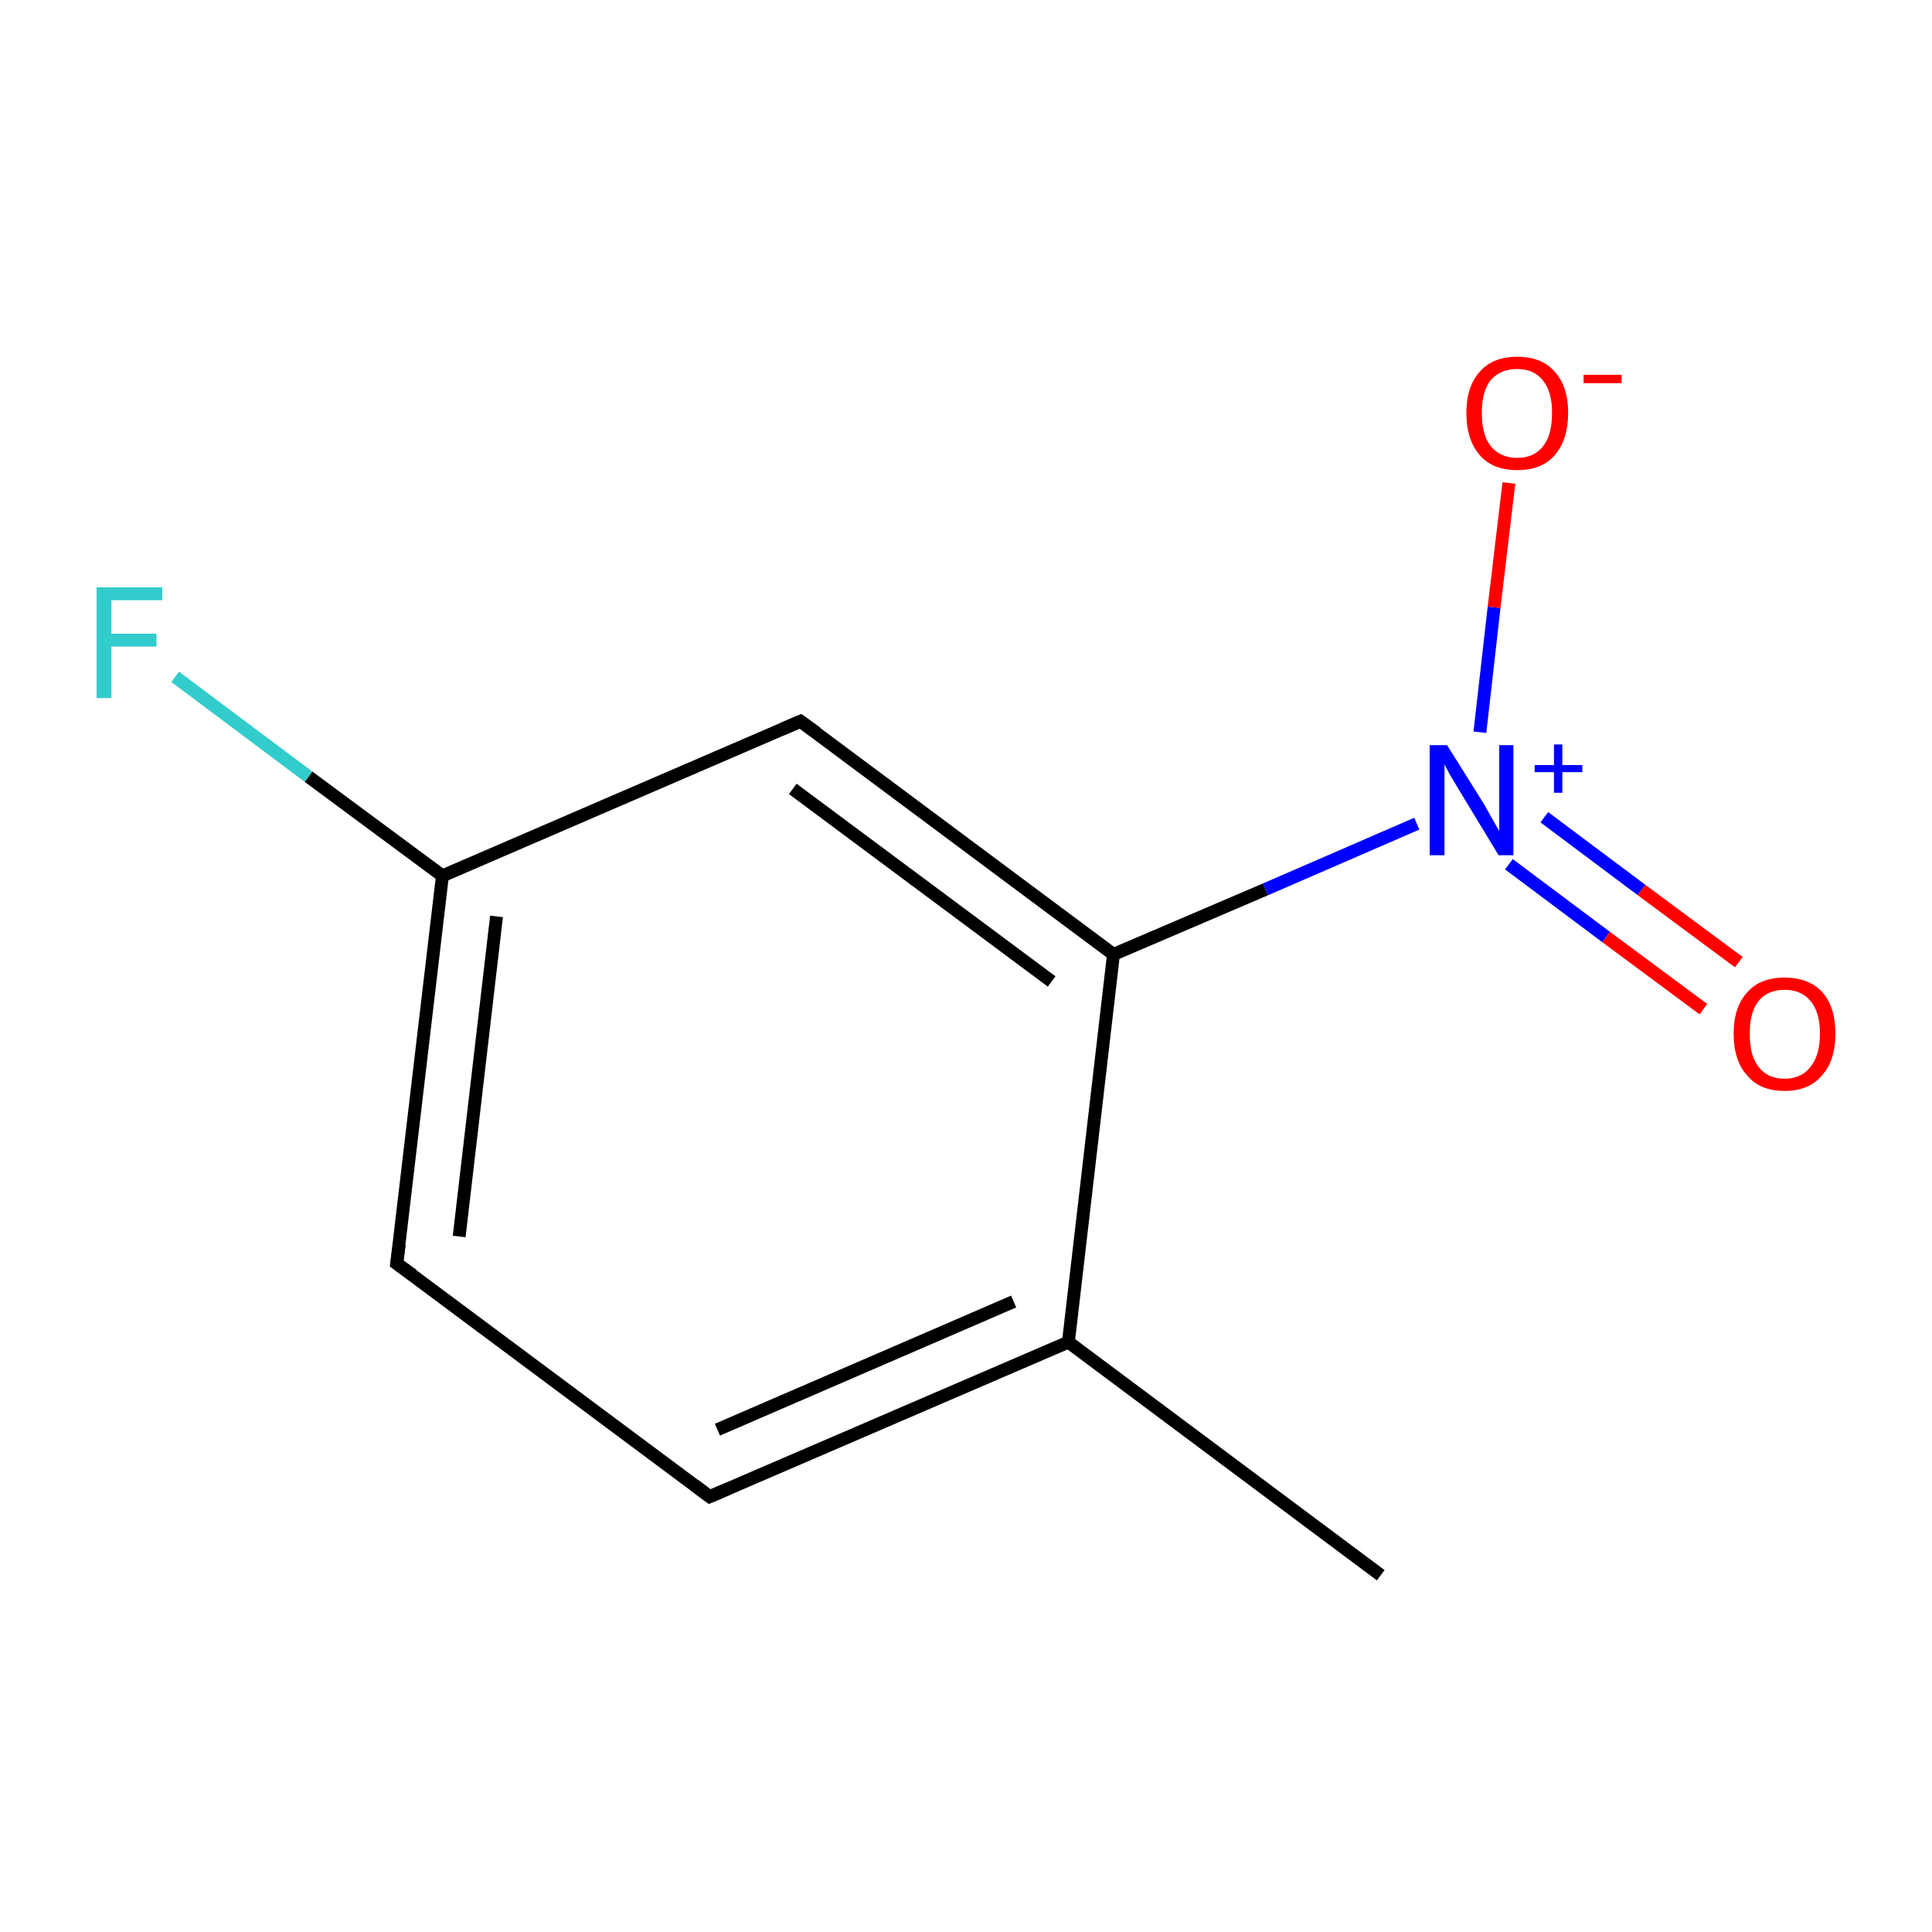 <?xml version='1.0' encoding='iso-8859-1'?>
<svg version='1.1' baseProfile='full'
              xmlns='http://www.w3.org/2000/svg'
                      xmlns:rdkit='http://www.rdkit.org/xml'
                      xmlns:xlink='http://www.w3.org/1999/xlink'
                  xml:space='preserve'
width='300px' height='300px' viewBox='0 0 300 300'>
<!-- END OF HEADER -->
<rect style='opacity:1.0;fill:#FFFFFF;stroke:none' width='300.0' height='300.0' x='0.0' y='0.0'> </rect>
<path class='bond-0 atom-0 atom-1' d='M 214.4,244.6 L 165.9,208.4' style='fill:none;fill-rule:evenodd;stroke:#000000;stroke-width:2.0px;stroke-linecap:butt;stroke-linejoin:miter;stroke-opacity:1' />
<path class='bond-1 atom-1 atom-2' d='M 165.9,208.4 L 110.2,232.4' style='fill:none;fill-rule:evenodd;stroke:#000000;stroke-width:2.0px;stroke-linecap:butt;stroke-linejoin:miter;stroke-opacity:1' />
<path class='bond-1 atom-1 atom-2' d='M 157.4,202.1 L 111.4,222.0' style='fill:none;fill-rule:evenodd;stroke:#000000;stroke-width:2.0px;stroke-linecap:butt;stroke-linejoin:miter;stroke-opacity:1' />
<path class='bond-2 atom-2 atom-3' d='M 110.2,232.4 L 61.6,196.2' style='fill:none;fill-rule:evenodd;stroke:#000000;stroke-width:2.0px;stroke-linecap:butt;stroke-linejoin:miter;stroke-opacity:1' />
<path class='bond-3 atom-3 atom-4' d='M 61.6,196.2 L 68.7,136.0' style='fill:none;fill-rule:evenodd;stroke:#000000;stroke-width:2.0px;stroke-linecap:butt;stroke-linejoin:miter;stroke-opacity:1' />
<path class='bond-3 atom-3 atom-4' d='M 71.3,192.0 L 77.1,142.3' style='fill:none;fill-rule:evenodd;stroke:#000000;stroke-width:2.0px;stroke-linecap:butt;stroke-linejoin:miter;stroke-opacity:1' />
<path class='bond-4 atom-4 atom-5' d='M 68.7,136.0 L 47.9,120.6' style='fill:none;fill-rule:evenodd;stroke:#000000;stroke-width:2.0px;stroke-linecap:butt;stroke-linejoin:miter;stroke-opacity:1' />
<path class='bond-4 atom-4 atom-5' d='M 47.9,120.6 L 27.2,105.1' style='fill:none;fill-rule:evenodd;stroke:#33CCCC;stroke-width:2.0px;stroke-linecap:butt;stroke-linejoin:miter;stroke-opacity:1' />
<path class='bond-5 atom-4 atom-6' d='M 68.7,136.0 L 124.3,112.0' style='fill:none;fill-rule:evenodd;stroke:#000000;stroke-width:2.0px;stroke-linecap:butt;stroke-linejoin:miter;stroke-opacity:1' />
<path class='bond-6 atom-6 atom-7' d='M 124.3,112.0 L 172.9,148.2' style='fill:none;fill-rule:evenodd;stroke:#000000;stroke-width:2.0px;stroke-linecap:butt;stroke-linejoin:miter;stroke-opacity:1' />
<path class='bond-6 atom-6 atom-7' d='M 123.1,122.5 L 163.3,152.4' style='fill:none;fill-rule:evenodd;stroke:#000000;stroke-width:2.0px;stroke-linecap:butt;stroke-linejoin:miter;stroke-opacity:1' />
<path class='bond-7 atom-7 atom-8' d='M 172.9,148.2 L 196.5,138.1' style='fill:none;fill-rule:evenodd;stroke:#000000;stroke-width:2.0px;stroke-linecap:butt;stroke-linejoin:miter;stroke-opacity:1' />
<path class='bond-7 atom-7 atom-8' d='M 196.5,138.1 L 220.0,127.9' style='fill:none;fill-rule:evenodd;stroke:#0000FF;stroke-width:2.0px;stroke-linecap:butt;stroke-linejoin:miter;stroke-opacity:1' />
<path class='bond-8 atom-8 atom-9' d='M 234.3,134.2 L 249.4,145.5' style='fill:none;fill-rule:evenodd;stroke:#0000FF;stroke-width:2.0px;stroke-linecap:butt;stroke-linejoin:miter;stroke-opacity:1' />
<path class='bond-8 atom-8 atom-9' d='M 249.4,145.5 L 264.5,156.7' style='fill:none;fill-rule:evenodd;stroke:#FF0000;stroke-width:2.0px;stroke-linecap:butt;stroke-linejoin:miter;stroke-opacity:1' />
<path class='bond-8 atom-8 atom-9' d='M 239.8,126.9 L 254.9,138.2' style='fill:none;fill-rule:evenodd;stroke:#0000FF;stroke-width:2.0px;stroke-linecap:butt;stroke-linejoin:miter;stroke-opacity:1' />
<path class='bond-8 atom-8 atom-9' d='M 254.9,138.2 L 270.0,149.4' style='fill:none;fill-rule:evenodd;stroke:#FF0000;stroke-width:2.0px;stroke-linecap:butt;stroke-linejoin:miter;stroke-opacity:1' />
<path class='bond-9 atom-8 atom-10' d='M 229.8,113.7 L 232.0,94.3' style='fill:none;fill-rule:evenodd;stroke:#0000FF;stroke-width:2.0px;stroke-linecap:butt;stroke-linejoin:miter;stroke-opacity:1' />
<path class='bond-9 atom-8 atom-10' d='M 232.0,94.3 L 234.3,75.0' style='fill:none;fill-rule:evenodd;stroke:#FF0000;stroke-width:2.0px;stroke-linecap:butt;stroke-linejoin:miter;stroke-opacity:1' />
<path class='bond-10 atom-7 atom-1' d='M 172.9,148.2 L 165.9,208.4' style='fill:none;fill-rule:evenodd;stroke:#000000;stroke-width:2.0px;stroke-linecap:butt;stroke-linejoin:miter;stroke-opacity:1' />
<path d='M 113.0,231.2 L 110.2,232.4 L 107.8,230.6' style='fill:none;stroke:#000000;stroke-width:2.0px;stroke-linecap:butt;stroke-linejoin:miter;stroke-miterlimit:10;stroke-opacity:1;' />
<path d='M 64.1,198.0 L 61.6,196.2 L 62.0,193.2' style='fill:none;stroke:#000000;stroke-width:2.0px;stroke-linecap:butt;stroke-linejoin:miter;stroke-miterlimit:10;stroke-opacity:1;' />
<path d='M 121.5,113.2 L 124.3,112.0 L 126.8,113.8' style='fill:none;stroke:#000000;stroke-width:2.0px;stroke-linecap:butt;stroke-linejoin:miter;stroke-miterlimit:10;stroke-opacity:1;' />
<path class='atom-5' d='M 15.0 91.2
L 25.2 91.2
L 25.2 93.2
L 17.3 93.2
L 17.3 98.4
L 24.3 98.4
L 24.3 100.4
L 17.3 100.4
L 17.3 108.4
L 15.0 108.4
L 15.0 91.2
' fill='#33CCCC'/>
<path class='atom-8' d='M 224.7 115.7
L 230.4 124.8
Q 230.9 125.7, 231.8 127.3
Q 232.7 128.9, 232.8 129.0
L 232.8 115.7
L 235.0 115.7
L 235.0 132.8
L 232.7 132.8
L 226.7 122.9
Q 226.0 121.7, 225.2 120.4
Q 224.5 119.1, 224.3 118.7
L 224.3 132.8
L 222.0 132.8
L 222.0 115.7
L 224.7 115.7
' fill='#0000FF'/>
<path class='atom-8' d='M 238.3 118.8
L 241.3 118.8
L 241.3 115.6
L 242.6 115.6
L 242.6 118.8
L 245.7 118.8
L 245.7 119.9
L 242.6 119.9
L 242.6 123.1
L 241.3 123.1
L 241.3 119.9
L 238.3 119.9
L 238.3 118.8
' fill='#0000FF'/>
<path class='atom-9' d='M 269.2 160.5
Q 269.2 156.4, 271.3 154.1
Q 273.3 151.8, 277.1 151.8
Q 280.9 151.8, 283.0 154.1
Q 285.0 156.4, 285.0 160.5
Q 285.0 164.7, 282.9 167.0
Q 280.9 169.4, 277.1 169.4
Q 273.3 169.4, 271.3 167.0
Q 269.2 164.7, 269.2 160.5
M 277.1 167.5
Q 279.7 167.5, 281.1 165.7
Q 282.6 163.9, 282.6 160.5
Q 282.6 157.1, 281.1 155.4
Q 279.7 153.7, 277.1 153.7
Q 274.5 153.7, 273.1 155.4
Q 271.7 157.1, 271.7 160.5
Q 271.7 164.0, 273.1 165.7
Q 274.5 167.5, 277.1 167.5
' fill='#FF0000'/>
<path class='atom-10' d='M 227.7 64.1
Q 227.7 60.0, 229.8 57.7
Q 231.8 55.4, 235.6 55.4
Q 239.4 55.4, 241.4 57.7
Q 243.5 60.0, 243.5 64.1
Q 243.5 68.3, 241.4 70.7
Q 239.4 73.0, 235.6 73.0
Q 231.8 73.0, 229.8 70.7
Q 227.7 68.3, 227.7 64.1
M 235.6 71.1
Q 238.2 71.1, 239.6 69.3
Q 241.0 67.6, 241.0 64.1
Q 241.0 60.8, 239.6 59.1
Q 238.2 57.3, 235.6 57.3
Q 233.0 57.3, 231.5 59.0
Q 230.1 60.7, 230.1 64.1
Q 230.1 67.6, 231.5 69.3
Q 233.0 71.1, 235.6 71.1
' fill='#FF0000'/>
<path class='atom-10' d='M 245.9 58.2
L 251.8 58.2
L 251.8 59.5
L 245.9 59.5
L 245.9 58.2
' fill='#FF0000'/>
</svg>
